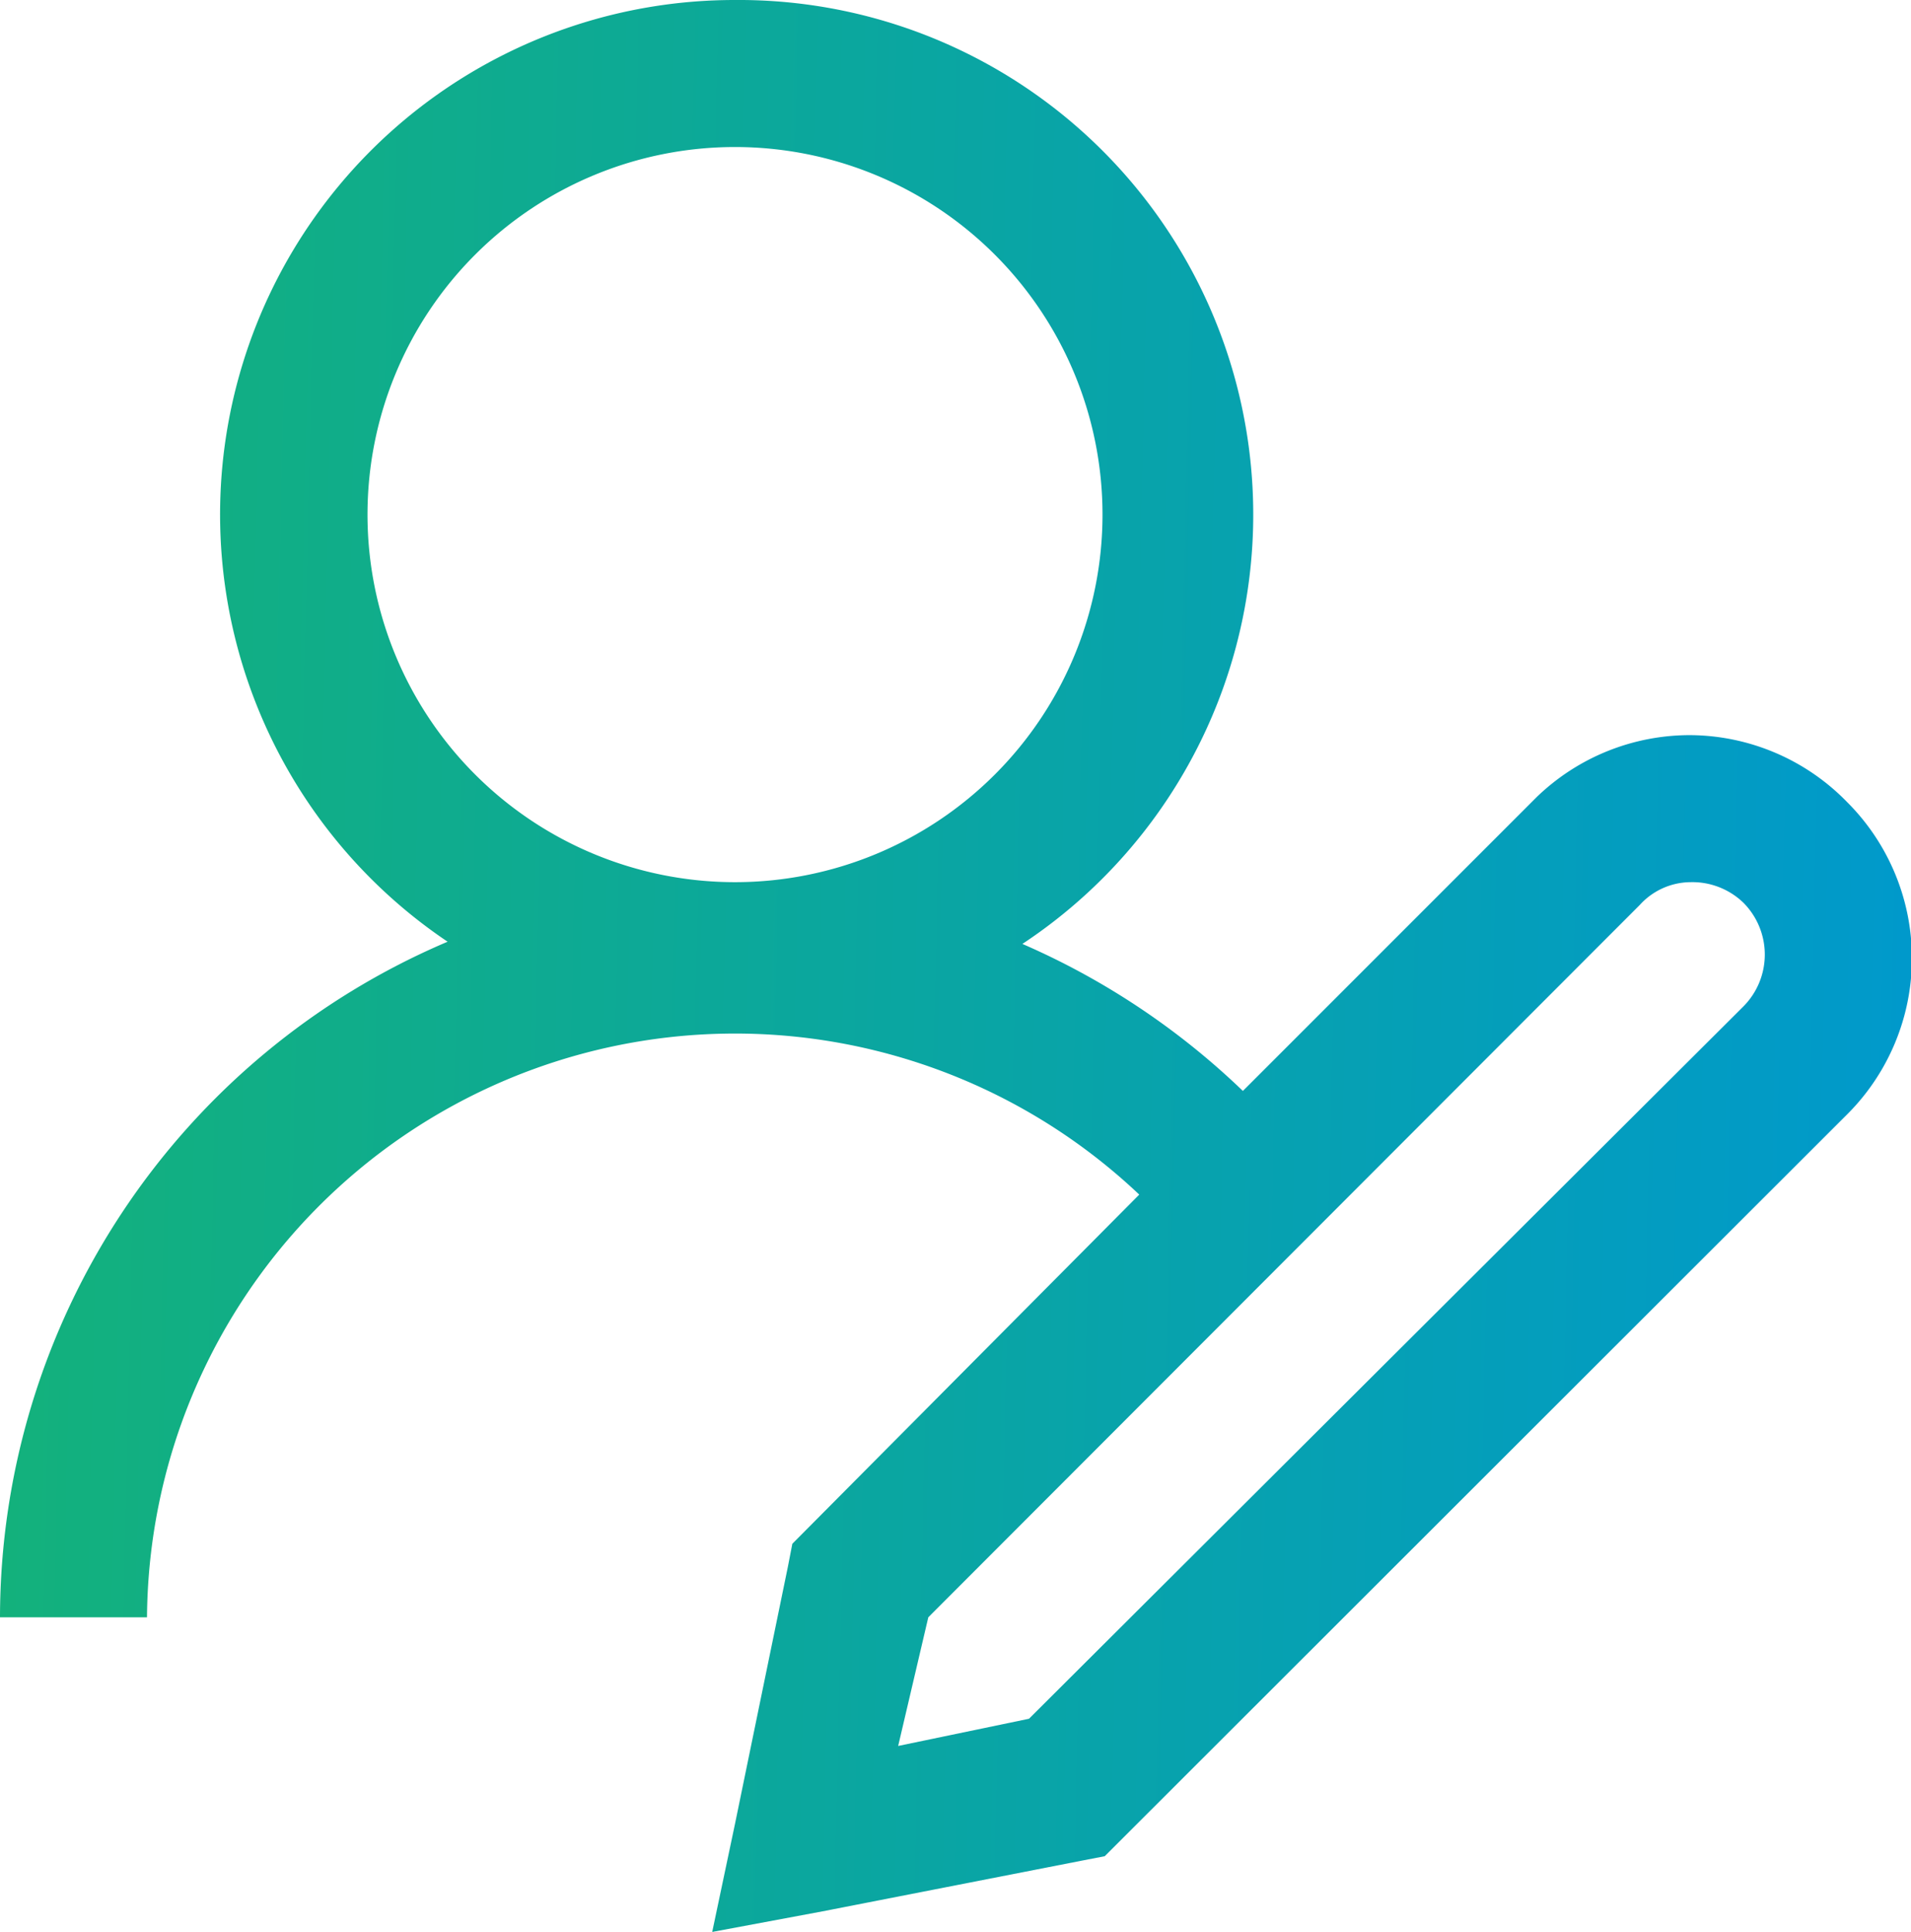<svg id="Layer_1" data-name="Layer 1" xmlns="http://www.w3.org/2000/svg" xmlns:xlink="http://www.w3.org/1999/xlink" viewBox="0 0 26 26.28"><defs><style>.cls-1{fill:url(#linear-gradient);}</style><linearGradient id="linear-gradient" x1="0.25" y1="15.08" x2="26.29" y2="14.48" gradientTransform="matrix(1, 0, 0, -1, 0, 28)" gradientUnits="userSpaceOnUse"><stop offset="0" stop-color="#13b17c"/><stop offset="1" stop-color="#09c"/></linearGradient></defs><path class="cls-1" d="M10,0A7,7,0,0,0,6.09,12.81,10,10,0,0,0,0,22H2a8,8,0,0,1,13.5-5.75L10.78,21l-.06.31L10,24.81l-.31,1.47L11.19,26l3.53-.69.31-.06,10.1-10.09a3,3,0,0,0,0-4.25A3,3,0,0,0,23,10a3,3,0,0,0-2.09.84l-4,4a10.17,10.17,0,0,0-3-2A7,7,0,0,0,10,0Zm0,2A5,5,0,1,1,5,7,5,5,0,0,1,10,2ZM23,12a1,1,0,0,1,.72.28,1,1,0,0,1,0,1.41L14,23.38l-1.78.37L12.63,22l9.68-9.69A.94.94,0,0,1,23,12Z"/></svg>